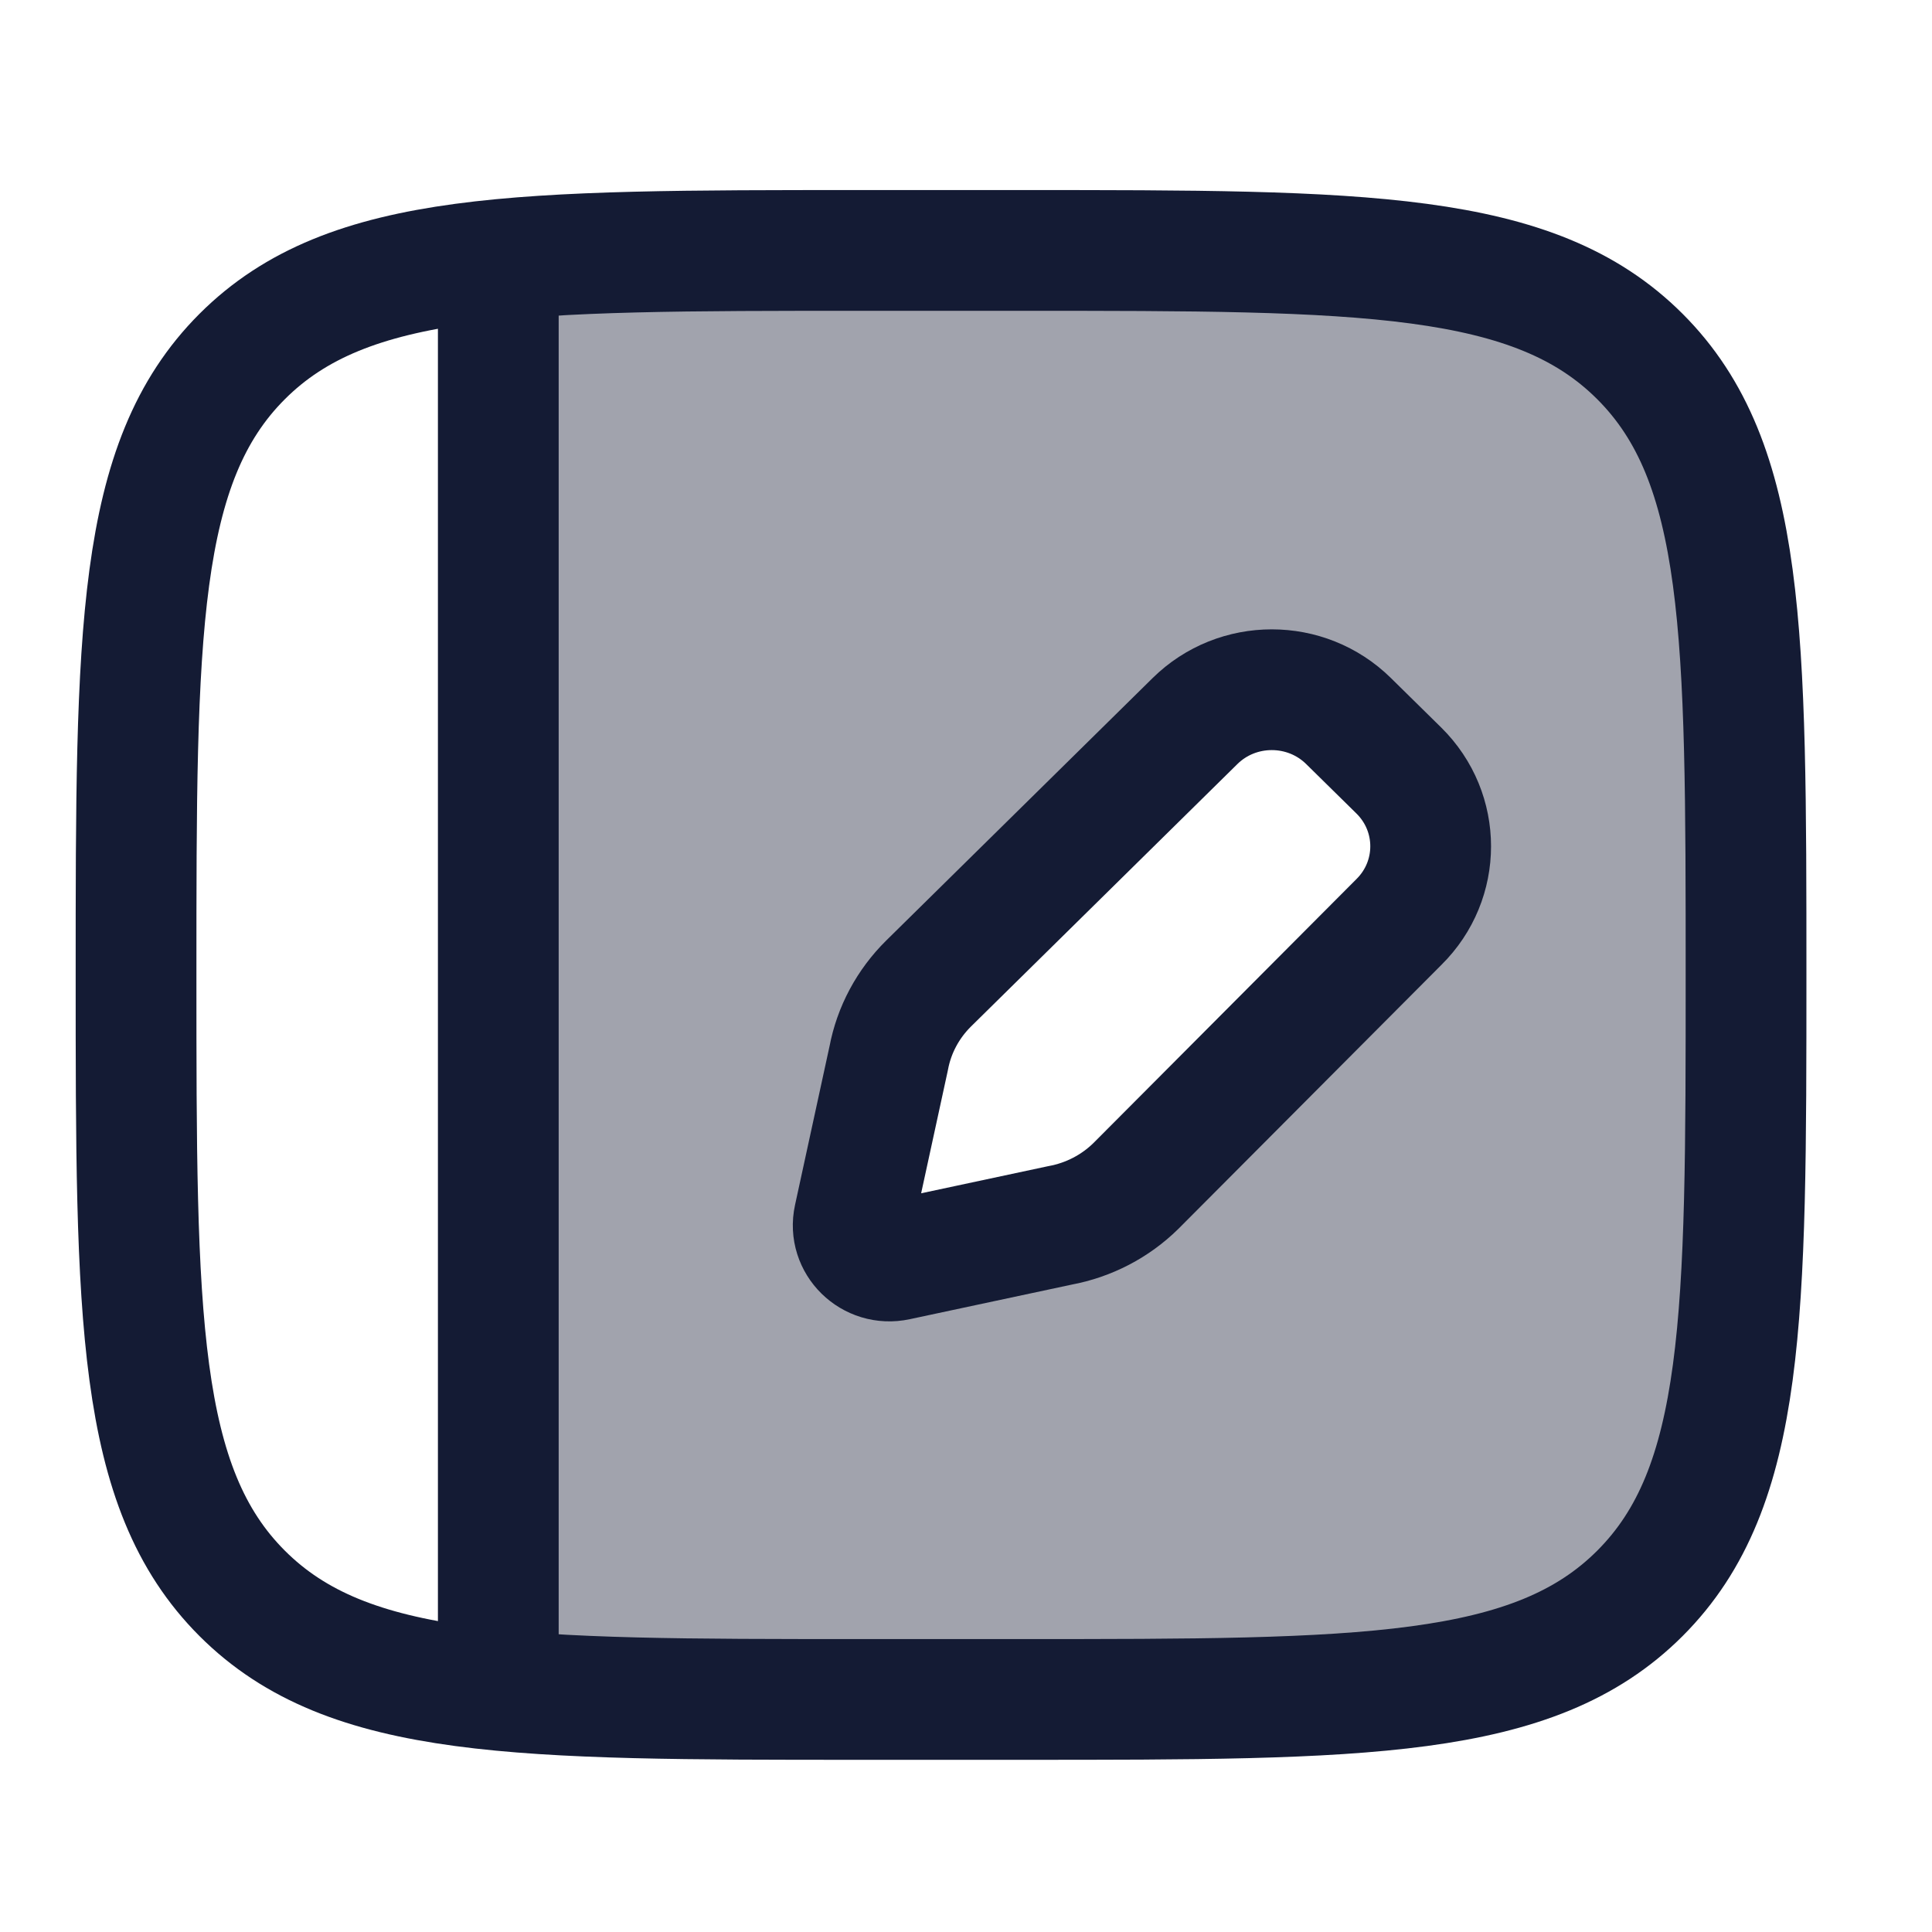 <svg width="24" height="24" viewBox="0 0 24 24" fill="none" xmlns="http://www.w3.org/2000/svg">
<path opacity="0.4" fill-rule="evenodd" clip-rule="evenodd" d="M10.69 3.111H12.69C16.933 3.111 19.054 3.111 20.372 4.429C21.69 5.747 21.69 7.869 21.69 12.111C21.69 16.354 21.69 18.475 20.372 19.793C19.054 21.111 16.933 21.111 12.69 21.111H10.69C8.813 21.111 7.351 21.111 6.19 20.997V3.226C7.351 3.111 8.813 3.111 10.69 3.111ZM14.478 9.315L11.584 12.209C11.125 12.667 11.015 13.31 10.908 13.941C10.879 14.107 10.851 14.272 10.817 14.432C10.688 15.036 10.623 15.338 10.794 15.508C10.964 15.679 11.266 15.614 11.87 15.485C12.03 15.451 12.195 15.422 12.361 15.394C12.992 15.286 13.635 15.176 14.093 14.718L16.987 11.824C17.279 11.532 17.424 11.386 17.512 11.235C17.75 10.823 17.75 10.316 17.512 9.904C17.424 9.752 17.279 9.606 16.987 9.315C16.695 9.023 16.549 8.877 16.398 8.79C15.986 8.552 15.479 8.552 15.067 8.79C14.915 8.877 14.77 9.023 14.478 9.315Z" fill="#141B34"/>
<path d="M1.69 12.111C1.69 7.869 1.69 5.747 3.008 4.429C4.326 3.111 6.448 3.111 10.69 3.111H12.69C16.933 3.111 19.054 3.111 20.372 4.429C21.69 5.747 21.69 7.869 21.69 12.111C21.69 16.354 21.69 18.475 20.372 19.793C19.054 21.111 16.933 21.111 12.69 21.111H10.69C6.448 21.111 4.326 21.111 3.008 19.793C1.69 18.475 1.69 16.354 1.69 12.111Z" stroke="#141B34" stroke-width="1.5"/>
<path d="M16.753 8.958L17.377 9.572C17.904 10.092 17.904 10.934 17.377 11.454L14.111 14.732C13.854 14.985 13.525 15.156 13.168 15.222L11.145 15.654C10.825 15.723 10.54 15.443 10.609 15.128L11.04 13.145C11.106 12.793 11.28 12.47 11.536 12.217L14.844 8.958C15.371 8.438 16.226 8.438 16.753 8.958Z" stroke="#141B34" stroke-width="1.5" stroke-linecap="round" stroke-linejoin="round"/>
<path d="M6.19 3.111V21.111" stroke="#141B34" stroke-width="1.5" stroke-linejoin="round"/>
</svg>
